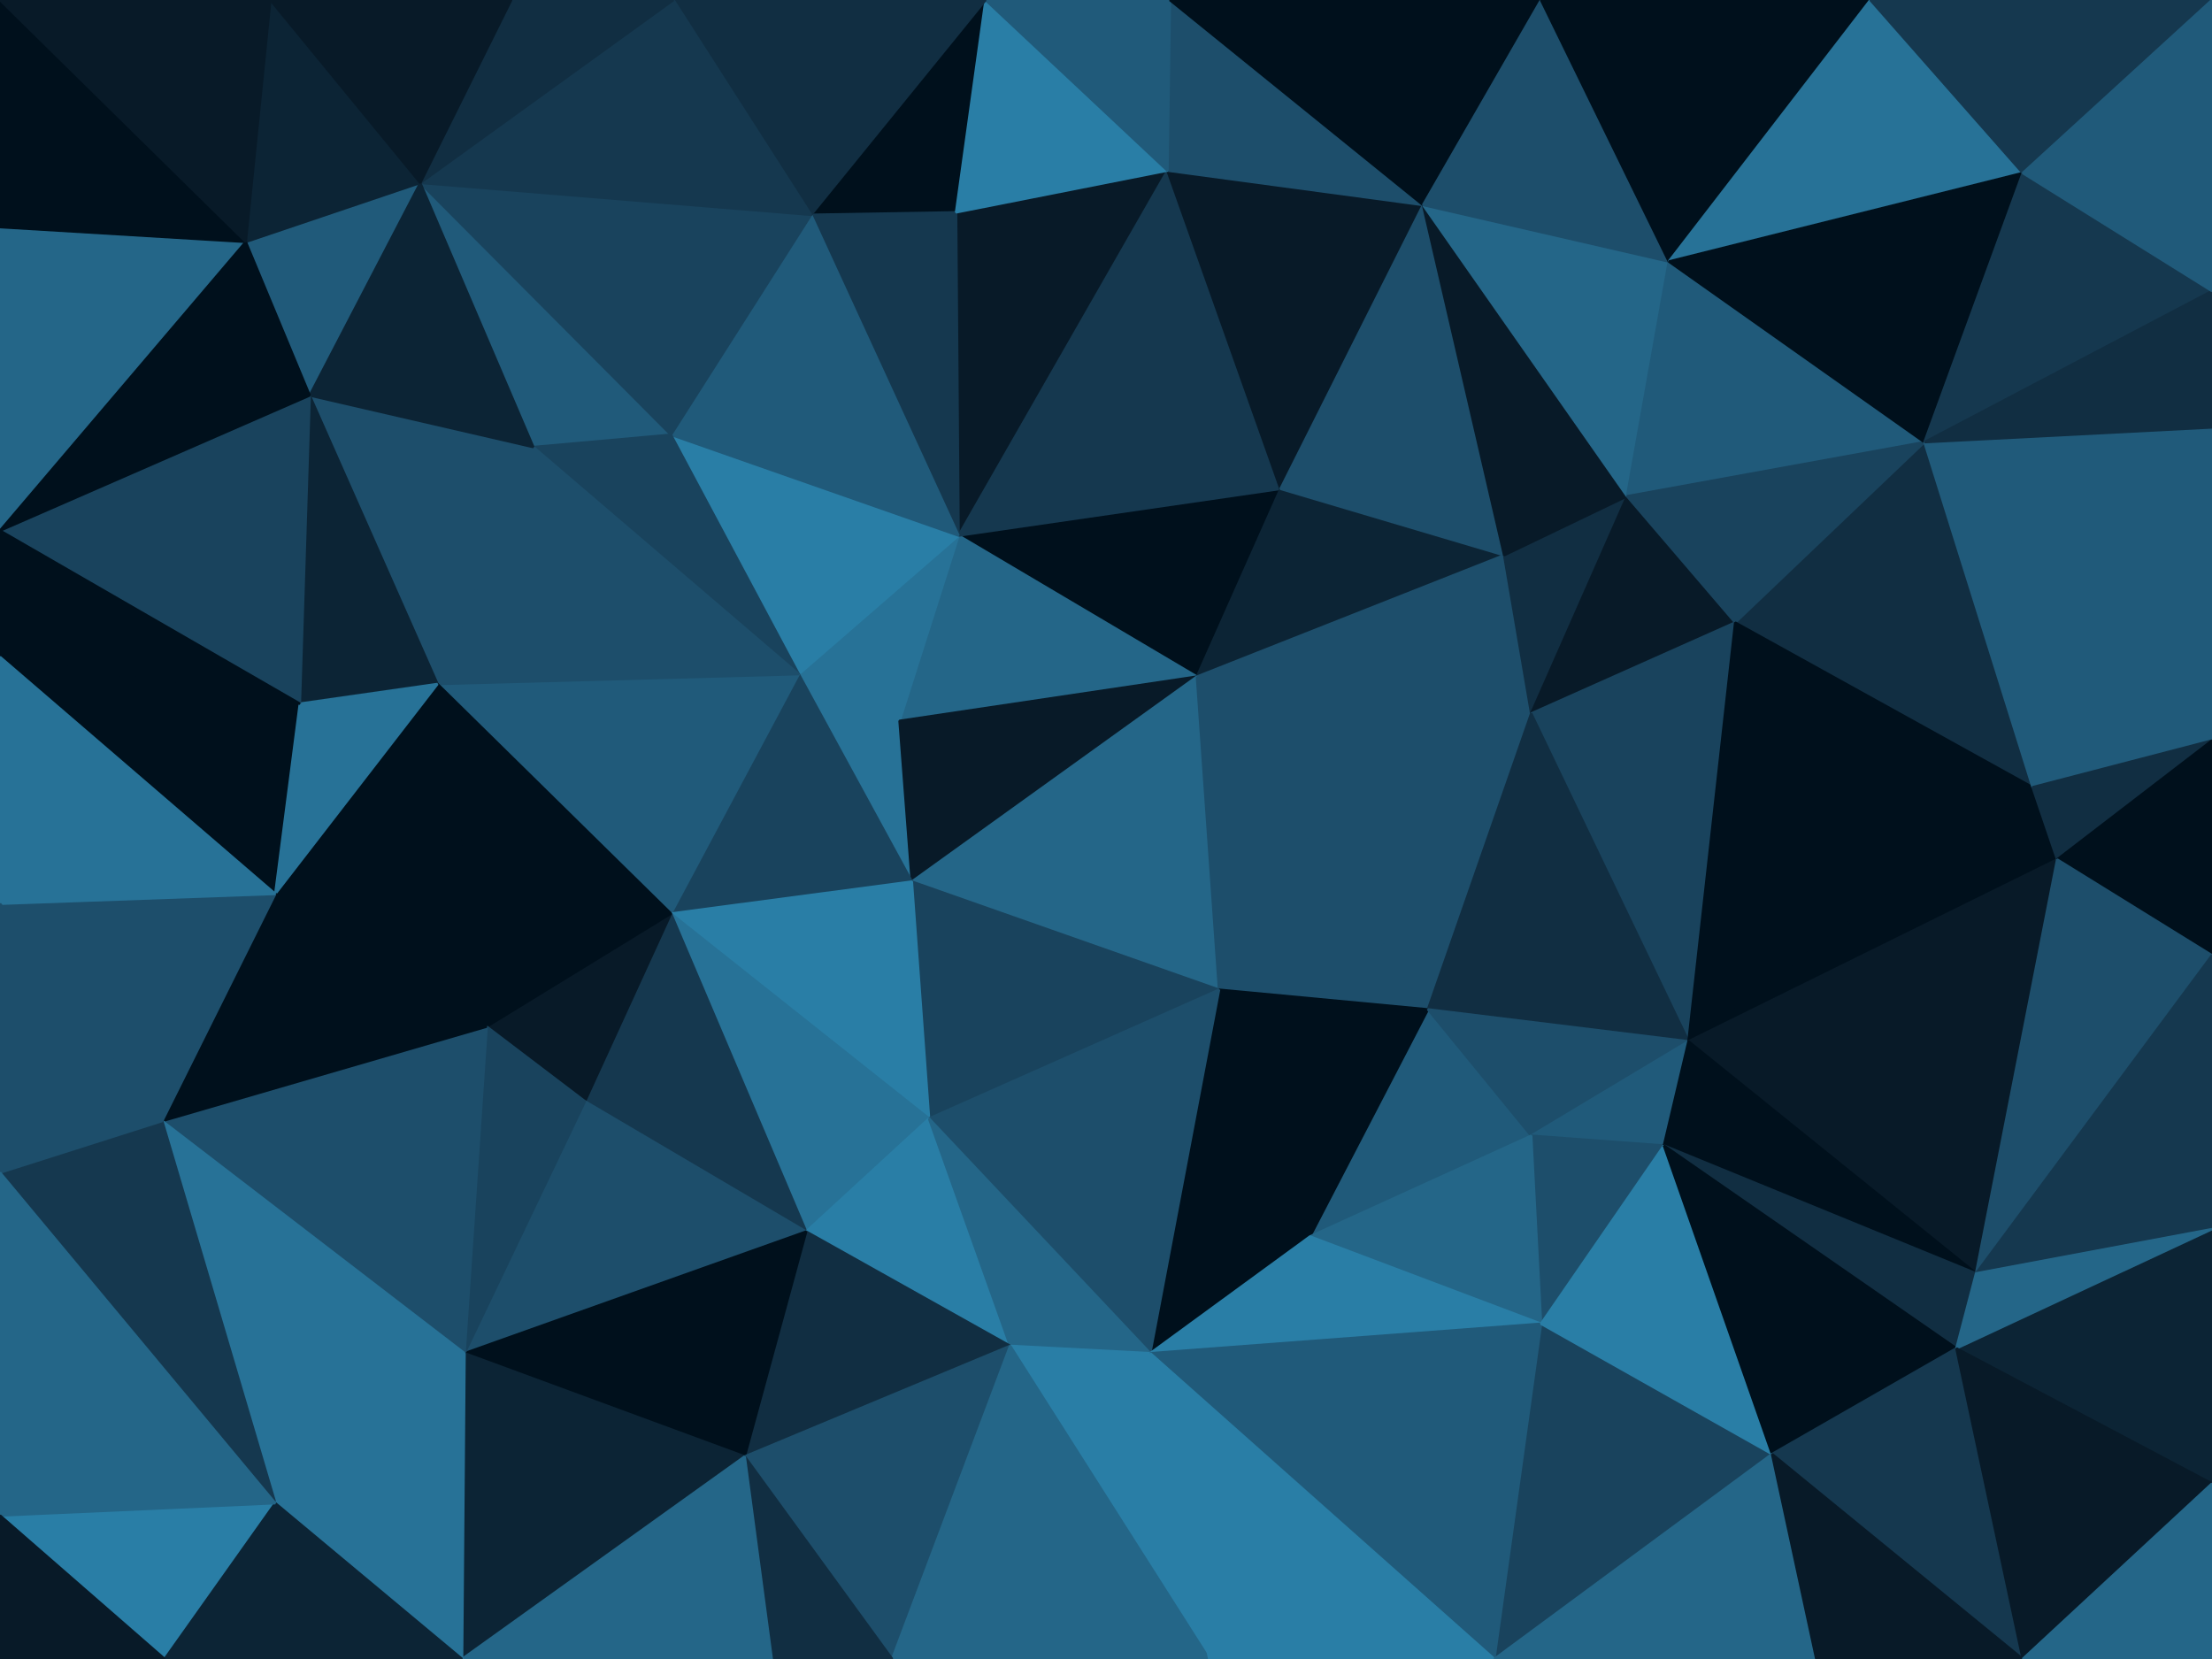 <svg id="visual" viewBox="0 0 900 675" width="900" height="675" xmlns="http://www.w3.org/2000/svg" xmlns:xlink="http://www.w3.org/1999/xlink" version="1.1"><g stroke-width="1" stroke-linejoin="bevel"><path d="M487 275.3L521 198.9L390 217.9Z" fill="#00101c" stroke="#00101c"></path><path d="M390 217.9L366 293.3L487 275.3Z" fill="#246688" stroke="#246688"></path><path d="M390 217.9L325 274.3L366 293.3Z" fill="#277297" stroke="#277297"></path><path d="M475 69.4L389 86.4L390 217.9Z" fill="#081a28" stroke="#081a28"></path><path d="M390 217.9L273 176.9L325 274.3Z" fill="#297ea6" stroke="#297ea6"></path><path d="M521 198.9L475 69.4L390 217.9Z" fill="#15384f" stroke="#15384f"></path><path d="M487 275.3L612 225.9L521 198.9Z" fill="#0c2435" stroke="#0c2435"></path><path d="M521 198.9L579 83.4L475 69.4Z" fill="#081a28" stroke="#081a28"></path><path d="M325 274.3L371 358.7L366 293.3Z" fill="#277297" stroke="#277297"></path><path d="M366 293.3L371 358.7L487 275.3Z" fill="#081a28" stroke="#081a28"></path><path d="M487 275.3L623 290.3L612 225.9Z" fill="#1d4e6b" stroke="#1d4e6b"></path><path d="M612 225.9L579 83.4L521 198.9Z" fill="#1d4e6b" stroke="#1d4e6b"></path><path d="M401 0L330 87.4L389 86.4Z" fill="#00101c" stroke="#00101c"></path><path d="M389 86.4L330 87.4L390 217.9Z" fill="#15384f" stroke="#15384f"></path><path d="M581 410.7L623 290.3L487 275.3Z" fill="#1d4e6b" stroke="#1d4e6b"></path><path d="M330 87.4L273 176.9L390 217.9Z" fill="#205a7a" stroke="#205a7a"></path><path d="M371 358.7L496 402.7L487 275.3Z" fill="#246688" stroke="#246688"></path><path d="M623 290.3L662 201.9L612 225.9Z" fill="#112e42" stroke="#112e42"></path><path d="M612 225.9L662 201.9L579 83.4Z" fill="#081a28" stroke="#081a28"></path><path d="M579 83.4L476 0L475 69.4Z" fill="#1d4e6b" stroke="#1d4e6b"></path><path d="M475 69.4L401 0L389 86.4Z" fill="#297ea6" stroke="#297ea6"></path><path d="M476 0L401 0L475 69.4Z" fill="#205a7a" stroke="#205a7a"></path><path d="M496 402.7L581 410.7L487 275.3Z" fill="#1d4e6b" stroke="#1d4e6b"></path><path d="M623 290.3L706 253.3L662 201.9Z" fill="#081a28" stroke="#081a28"></path><path d="M325 274.3L273 371.7L371 358.7Z" fill="#19435d" stroke="#19435d"></path><path d="M371 358.7L378 455.1L496 402.7Z" fill="#19435d" stroke="#19435d"></path><path d="M178 278.3L273 371.7L325 274.3Z" fill="#205a7a" stroke="#205a7a"></path><path d="M171 74.4L217 181.9L273 176.9Z" fill="#205a7a" stroke="#205a7a"></path><path d="M273 176.9L217 181.9L325 274.3Z" fill="#19435d" stroke="#19435d"></path><path d="M171 74.4L273 176.9L330 87.4Z" fill="#19435d" stroke="#19435d"></path><path d="M662 201.9L679 106.4L579 83.4Z" fill="#246688" stroke="#246688"></path><path d="M579 83.4L627 0L476 0Z" fill="#00101c" stroke="#00101c"></path><path d="M273 371.7L378 455.1L371 358.7Z" fill="#297ea6" stroke="#297ea6"></path><path d="M533 503.1L623 462.1L581 410.7Z" fill="#205a7a" stroke="#205a7a"></path><path d="M687 423.7L706 253.3L623 290.3Z" fill="#19435d" stroke="#19435d"></path><path d="M662 201.9L783 179.9L679 106.4Z" fill="#205a7a" stroke="#205a7a"></path><path d="M679 106.4L627 0L579 83.4Z" fill="#1d4e6b" stroke="#1d4e6b"></path><path d="M401 0L274 0L330 87.4Z" fill="#112e42" stroke="#112e42"></path><path d="M126 160.9L178 278.3L217 181.9Z" fill="#1d4e6b" stroke="#1d4e6b"></path><path d="M217 181.9L178 278.3L325 274.3Z" fill="#1d4e6b" stroke="#1d4e6b"></path><path d="M533 503.1L581 410.7L496 402.7Z" fill="#00101c" stroke="#00101c"></path><path d="M581 410.7L687 423.7L623 290.3Z" fill="#112e42" stroke="#112e42"></path><path d="M468 550.6L533 503.1L496 402.7Z" fill="#00101c" stroke="#00101c"></path><path d="M623 462.1L687 423.7L581 410.7Z" fill="#1d4e6b" stroke="#1d4e6b"></path><path d="M273 371.7L328 501.1L378 455.1Z" fill="#277297" stroke="#277297"></path><path d="M378 455.1L468 550.6L496 402.7Z" fill="#1d4e6b" stroke="#1d4e6b"></path><path d="M238 448.1L328 501.1L273 371.7Z" fill="#15384f" stroke="#15384f"></path><path d="M274 0L171 74.4L330 87.4Z" fill="#15384f" stroke="#15384f"></path><path d="M198 417.7L238 448.1L273 371.7Z" fill="#081a28" stroke="#081a28"></path><path d="M178 278.3L198 417.7L273 371.7Z" fill="#00101c" stroke="#00101c"></path><path d="M827 320.3L783 179.9L706 253.3Z" fill="#112e42" stroke="#112e42"></path><path d="M706 253.3L783 179.9L662 201.9Z" fill="#19435d" stroke="#19435d"></path><path d="M679 106.4L723 0L627 0Z" fill="#00101c" stroke="#00101c"></path><path d="M274 0L208 0L171 74.4Z" fill="#112e42" stroke="#112e42"></path><path d="M623 462.1L677 466.1L687 423.7Z" fill="#205a7a" stroke="#205a7a"></path><path d="M687 423.7L827 320.3L706 253.3Z" fill="#00101c" stroke="#00101c"></path><path d="M627 538.6L677 466.1L623 462.1Z" fill="#1d4e6b" stroke="#1d4e6b"></path><path d="M328 501.1L411 547.6L378 455.1Z" fill="#297ea6" stroke="#297ea6"></path><path d="M533 503.1L627 538.6L623 462.1Z" fill="#246688" stroke="#246688"></path><path d="M411 547.6L468 550.6L378 455.1Z" fill="#246688" stroke="#246688"></path><path d="M100 98.4L126 160.9L171 74.4Z" fill="#205a7a" stroke="#205a7a"></path><path d="M171 74.4L126 160.9L217 181.9Z" fill="#0c2435" stroke="#0c2435"></path><path d="M178 278.3L112 363.7L198 417.7Z" fill="#00101c" stroke="#00101c"></path><path d="M126 160.9L122 286.3L178 278.3Z" fill="#0c2435" stroke="#0c2435"></path><path d="M761 0L723 0L679 106.4Z" fill="#00101c" stroke="#00101c"></path><path d="M468 550.6L627 538.6L533 503.1Z" fill="#297ea6" stroke="#297ea6"></path><path d="M823 70.4L761 0L679 106.4Z" fill="#277297" stroke="#277297"></path><path d="M0 267.3L112 363.7L122 286.3Z" fill="#00101c" stroke="#00101c"></path><path d="M122 286.3L112 363.7L178 278.3Z" fill="#277297" stroke="#277297"></path><path d="M189 550.6L328 501.1L238 448.1Z" fill="#1d4e6b" stroke="#1d4e6b"></path><path d="M110 0L100 98.4L171 74.4Z" fill="#0c2435" stroke="#0c2435"></path><path d="M126 160.9L0 215.9L122 286.3Z" fill="#19435d" stroke="#19435d"></path><path d="M837 349.7L827 320.3L687 423.7Z" fill="#00101c" stroke="#00101c"></path><path d="M783 179.9L823 70.4L679 106.4Z" fill="#00101c" stroke="#00101c"></path><path d="M837 349.7L687 423.7L804 518.1Z" fill="#081a28" stroke="#081a28"></path><path d="M900 118.4L823 70.4L783 179.9Z" fill="#15384f" stroke="#15384f"></path><path d="M804 518.1L687 423.7L677 466.1Z" fill="#00101c" stroke="#00101c"></path><path d="M900 301.3L900 173.9L783 179.9Z" fill="#205a7a" stroke="#205a7a"></path><path d="M328 501.1L303 592.6L411 547.6Z" fill="#112e42" stroke="#112e42"></path><path d="M411 547.6L492 675L468 550.6Z" fill="#297ea6" stroke="#297ea6"></path><path d="M608 675L721 591.6L627 538.6Z" fill="#19435d" stroke="#19435d"></path><path d="M189 550.6L303 592.6L328 501.1Z" fill="#00101c" stroke="#00101c"></path><path d="M189 550.6L238 448.1L198 417.7Z" fill="#19435d" stroke="#19435d"></path><path d="M208 0L110 0L171 74.4Z" fill="#081a28" stroke="#081a28"></path><path d="M66 456.1L189 550.6L198 417.7Z" fill="#1d4e6b" stroke="#1d4e6b"></path><path d="M900 301.3L783 179.9L827 320.3Z" fill="#205a7a" stroke="#205a7a"></path><path d="M837 349.7L900 301.3L827 320.3Z" fill="#112e42" stroke="#112e42"></path><path d="M900 388.7L900 301.3L837 349.7Z" fill="#00101c" stroke="#00101c"></path><path d="M900 173.9L900 118.4L783 179.9Z" fill="#112e42" stroke="#112e42"></path><path d="M823 70.4L900 0L761 0Z" fill="#15384f" stroke="#15384f"></path><path d="M0 92.4L0 215.9L100 98.4Z" fill="#246688" stroke="#246688"></path><path d="M100 98.4L0 215.9L126 160.9Z" fill="#00101c" stroke="#00101c"></path><path d="M112 363.7L66 456.1L198 417.7Z" fill="#00101c" stroke="#00101c"></path><path d="M0 367.7L66 456.1L112 363.7Z" fill="#1d4e6b" stroke="#1d4e6b"></path><path d="M608 675L627 538.6L468 550.6Z" fill="#205a7a" stroke="#205a7a"></path><path d="M627 538.6L721 591.6L677 466.1Z" fill="#297ea6" stroke="#297ea6"></path><path d="M0 215.9L0 267.3L122 286.3Z" fill="#00101c" stroke="#00101c"></path><path d="M363 675L411 547.6L303 592.6Z" fill="#1d4e6b" stroke="#1d4e6b"></path><path d="M363 675L492 675L411 547.6Z" fill="#246688" stroke="#246688"></path><path d="M796 548.6L804 518.1L677 466.1Z" fill="#112e42" stroke="#112e42"></path><path d="M314 675L363 675L303 592.6Z" fill="#112e42" stroke="#112e42"></path><path d="M0 0L0 92.4L100 98.4Z" fill="#00101c" stroke="#00101c"></path><path d="M721 591.6L796 548.6L677 466.1Z" fill="#00101c" stroke="#00101c"></path><path d="M804 518.1L900 388.7L837 349.7Z" fill="#1d4e6b" stroke="#1d4e6b"></path><path d="M900 500.1L900 388.7L804 518.1Z" fill="#15384f" stroke="#15384f"></path><path d="M188 675L303 592.6L189 550.6Z" fill="#0c2435" stroke="#0c2435"></path><path d="M188 675L314 675L303 592.6Z" fill="#246688" stroke="#246688"></path><path d="M0 267.3L0 367.7L112 363.7Z" fill="#277297" stroke="#277297"></path><path d="M492 675L608 675L468 550.6Z" fill="#297ea6" stroke="#297ea6"></path><path d="M721 591.6L823 675L796 548.6Z" fill="#15384f" stroke="#15384f"></path><path d="M900 118.4L900 0L823 70.4Z" fill="#205a7a" stroke="#205a7a"></path><path d="M110 0L0 0L100 98.4Z" fill="#081a28" stroke="#081a28"></path><path d="M66 456.1L112 611.6L189 550.6Z" fill="#277297" stroke="#277297"></path><path d="M0 477.1L112 611.6L66 456.1Z" fill="#15384f" stroke="#15384f"></path><path d="M0 367.7L0 477.1L66 456.1Z" fill="#1d4e6b" stroke="#1d4e6b"></path><path d="M900 603.6L900 500.1L796 548.6Z" fill="#0c2435" stroke="#0c2435"></path><path d="M796 548.6L900 500.1L804 518.1Z" fill="#246688" stroke="#246688"></path><path d="M112 611.6L188 675L189 550.6Z" fill="#277297" stroke="#277297"></path><path d="M608 675L739 675L721 591.6Z" fill="#246688" stroke="#246688"></path><path d="M739 675L823 675L721 591.6Z" fill="#081a28" stroke="#081a28"></path><path d="M823 675L900 603.6L796 548.6Z" fill="#081a28" stroke="#081a28"></path><path d="M0 616.6L67 675L112 611.6Z" fill="#297ea6" stroke="#297ea6"></path><path d="M112 611.6L67 675L188 675Z" fill="#0c2435" stroke="#0c2435"></path><path d="M0 477.1L0 616.6L112 611.6Z" fill="#246688" stroke="#246688"></path><path d="M823 675L900 675L900 603.6Z" fill="#246688" stroke="#246688"></path><path d="M0 616.6L0 675L67 675Z" fill="#081a28" stroke="#081a28"></path></g></svg>
